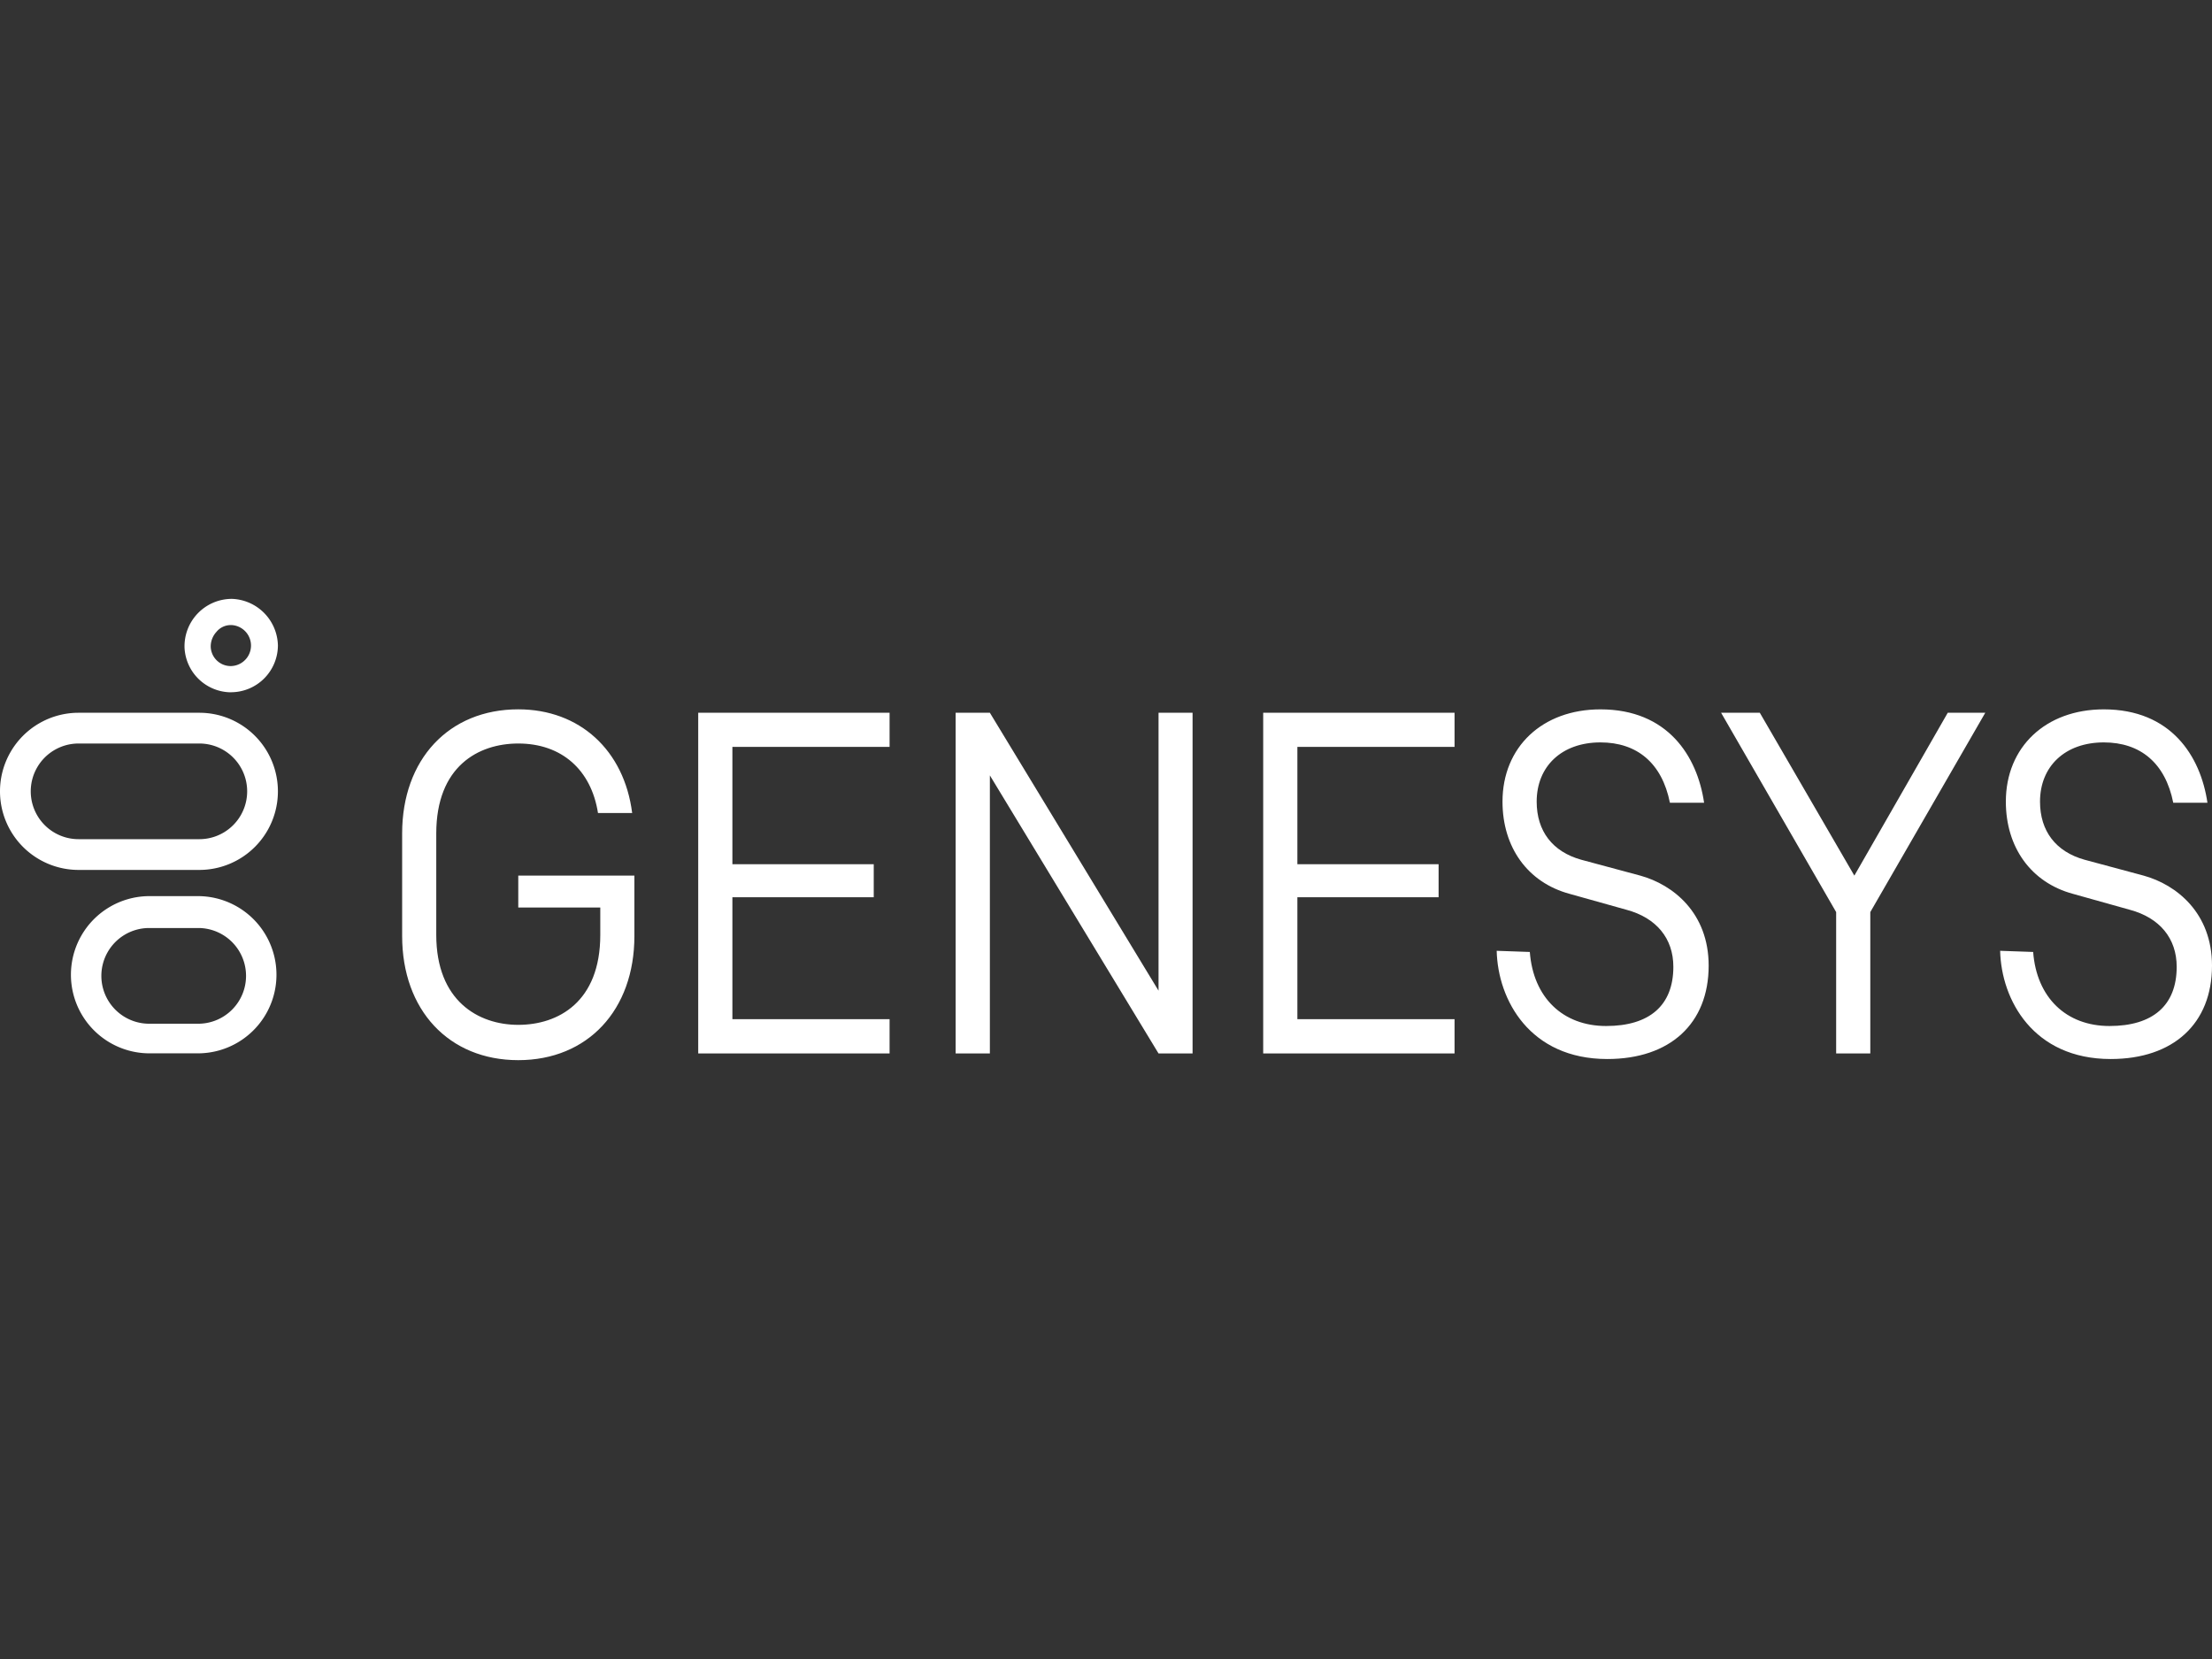 <svg id="Layer_1" data-name="Layer 1" xmlns="http://www.w3.org/2000/svg" viewBox="0 0 800 600"><rect x="0" y="0" width="800" height="600" fill="#333333" stroke="none"/><defs><style>.cls-1{fill:#fff;}</style></defs><g id="Genesys"><path class="cls-1" d="M83.63,226.06a7.42,7.42,0,0,1,0,14.83h-.42a7.23,7.23,0,0,1-7-7,7.79,7.79,0,0,1,2.06-5.35,6.65,6.65,0,0,1,5.36-2.47m0-9.48a17.14,17.14,0,0,0-16.89,17.71A16.94,16.94,0,0,0,82.8,250.36h.83a17,17,0,0,0,16.88-16.89,17.24,17.24,0,0,0-16.88-16.89Z"/><path class="cls-1" d="M72.09,335.63a17.31,17.31,0,0,1,0,34.61H53.55a17.31,17.31,0,0,1,0-34.61H72.09m0-11.53H53.55a28.43,28.43,0,0,0,0,56.85H72.09a28.43,28.43,0,0,0,0-56.85Z"/><path class="cls-1" d="M72.09,268.9a17.3,17.3,0,0,1,0,34.6H28.42a17.3,17.3,0,0,1,0-34.6H72.09m0-11.12H28.42a28.42,28.42,0,1,0,0,56.84H72.09a28.42,28.42,0,0,0,0-56.84Z"/><path class="cls-1" d="M321.73,381V368.59H264.88V324.51H316V312.56H264.88V270.13h56.85V257.78H252.52V381Zm204.33,0V368.59H469.21V324.51h51.08V312.56H469.21V270.13h56.85V257.78H456.85V381Zm150.36,0V329.87L718,257.78H704.43l-33.78,58.9-34.19-58.9h-14l41.61,72.09V381Zm-245.11,0V257.78H419V358.29L358,257.78H345.62V381H358V280.43L419,381ZM187.44,328.22H217.1v9.89c0,24.3-15.25,32.54-29.66,32.54s-29.66-8.65-29.66-32.54V301.44c0-24.3,15.24-32.54,29.66-32.54,15.65,0,26.36,9.47,28.83,25.13h12.36c-2.88-22.66-18.95-37.49-41.19-37.49-25.13,0-42,18.13-42,44.9v37.08c0,26.77,16.89,44.9,42,44.9s42-18.13,42-44.9V316.68h-42ZM541.3,343.87c.41,17.72,11.94,39.14,40,39.14,22.65,0,36.66-12.77,36.66-33.78,0-19-12.77-29.25-24.72-32.55l-21.42-5.76c-10.3-2.89-16.06-10.3-16.06-21,0-12.77,9.06-21.42,23.06-21.42,13.19,0,22.25,7.41,25.13,21.83h12.36c-2.47-16.89-13.18-33.78-37.49-33.78-21,0-35.42,13.59-35.42,33.37,0,16.48,9.06,29.25,24.3,33.36l20.6,5.77c10.71,2.89,16.89,10.3,16.89,20.6,0,14-8.65,21.42-24.31,21.42s-26.36-10.3-27.6-26.78Zm182.08,0c.41,17.72,11.94,39.14,40,39.14C786,383,800,370.24,800,349.23c0-19-12.77-29.25-24.72-32.55l-21.42-5.76c-10.3-2.89-16.06-10.3-16.06-21,0-12.77,9.06-21.42,23.07-21.42,13.18,0,22.24,7.41,25.12,21.83h12.36c-2.47-16.89-13.18-33.78-37.48-33.78-21,0-35.43,13.59-35.43,33.37,0,16.48,9.06,29.25,24.3,33.36l20.6,5.77c10.71,2.89,16.89,10.3,16.89,20.6,0,14-8.65,21.42-24.31,21.42s-26.36-10.3-27.6-26.78Z"/></g></svg>